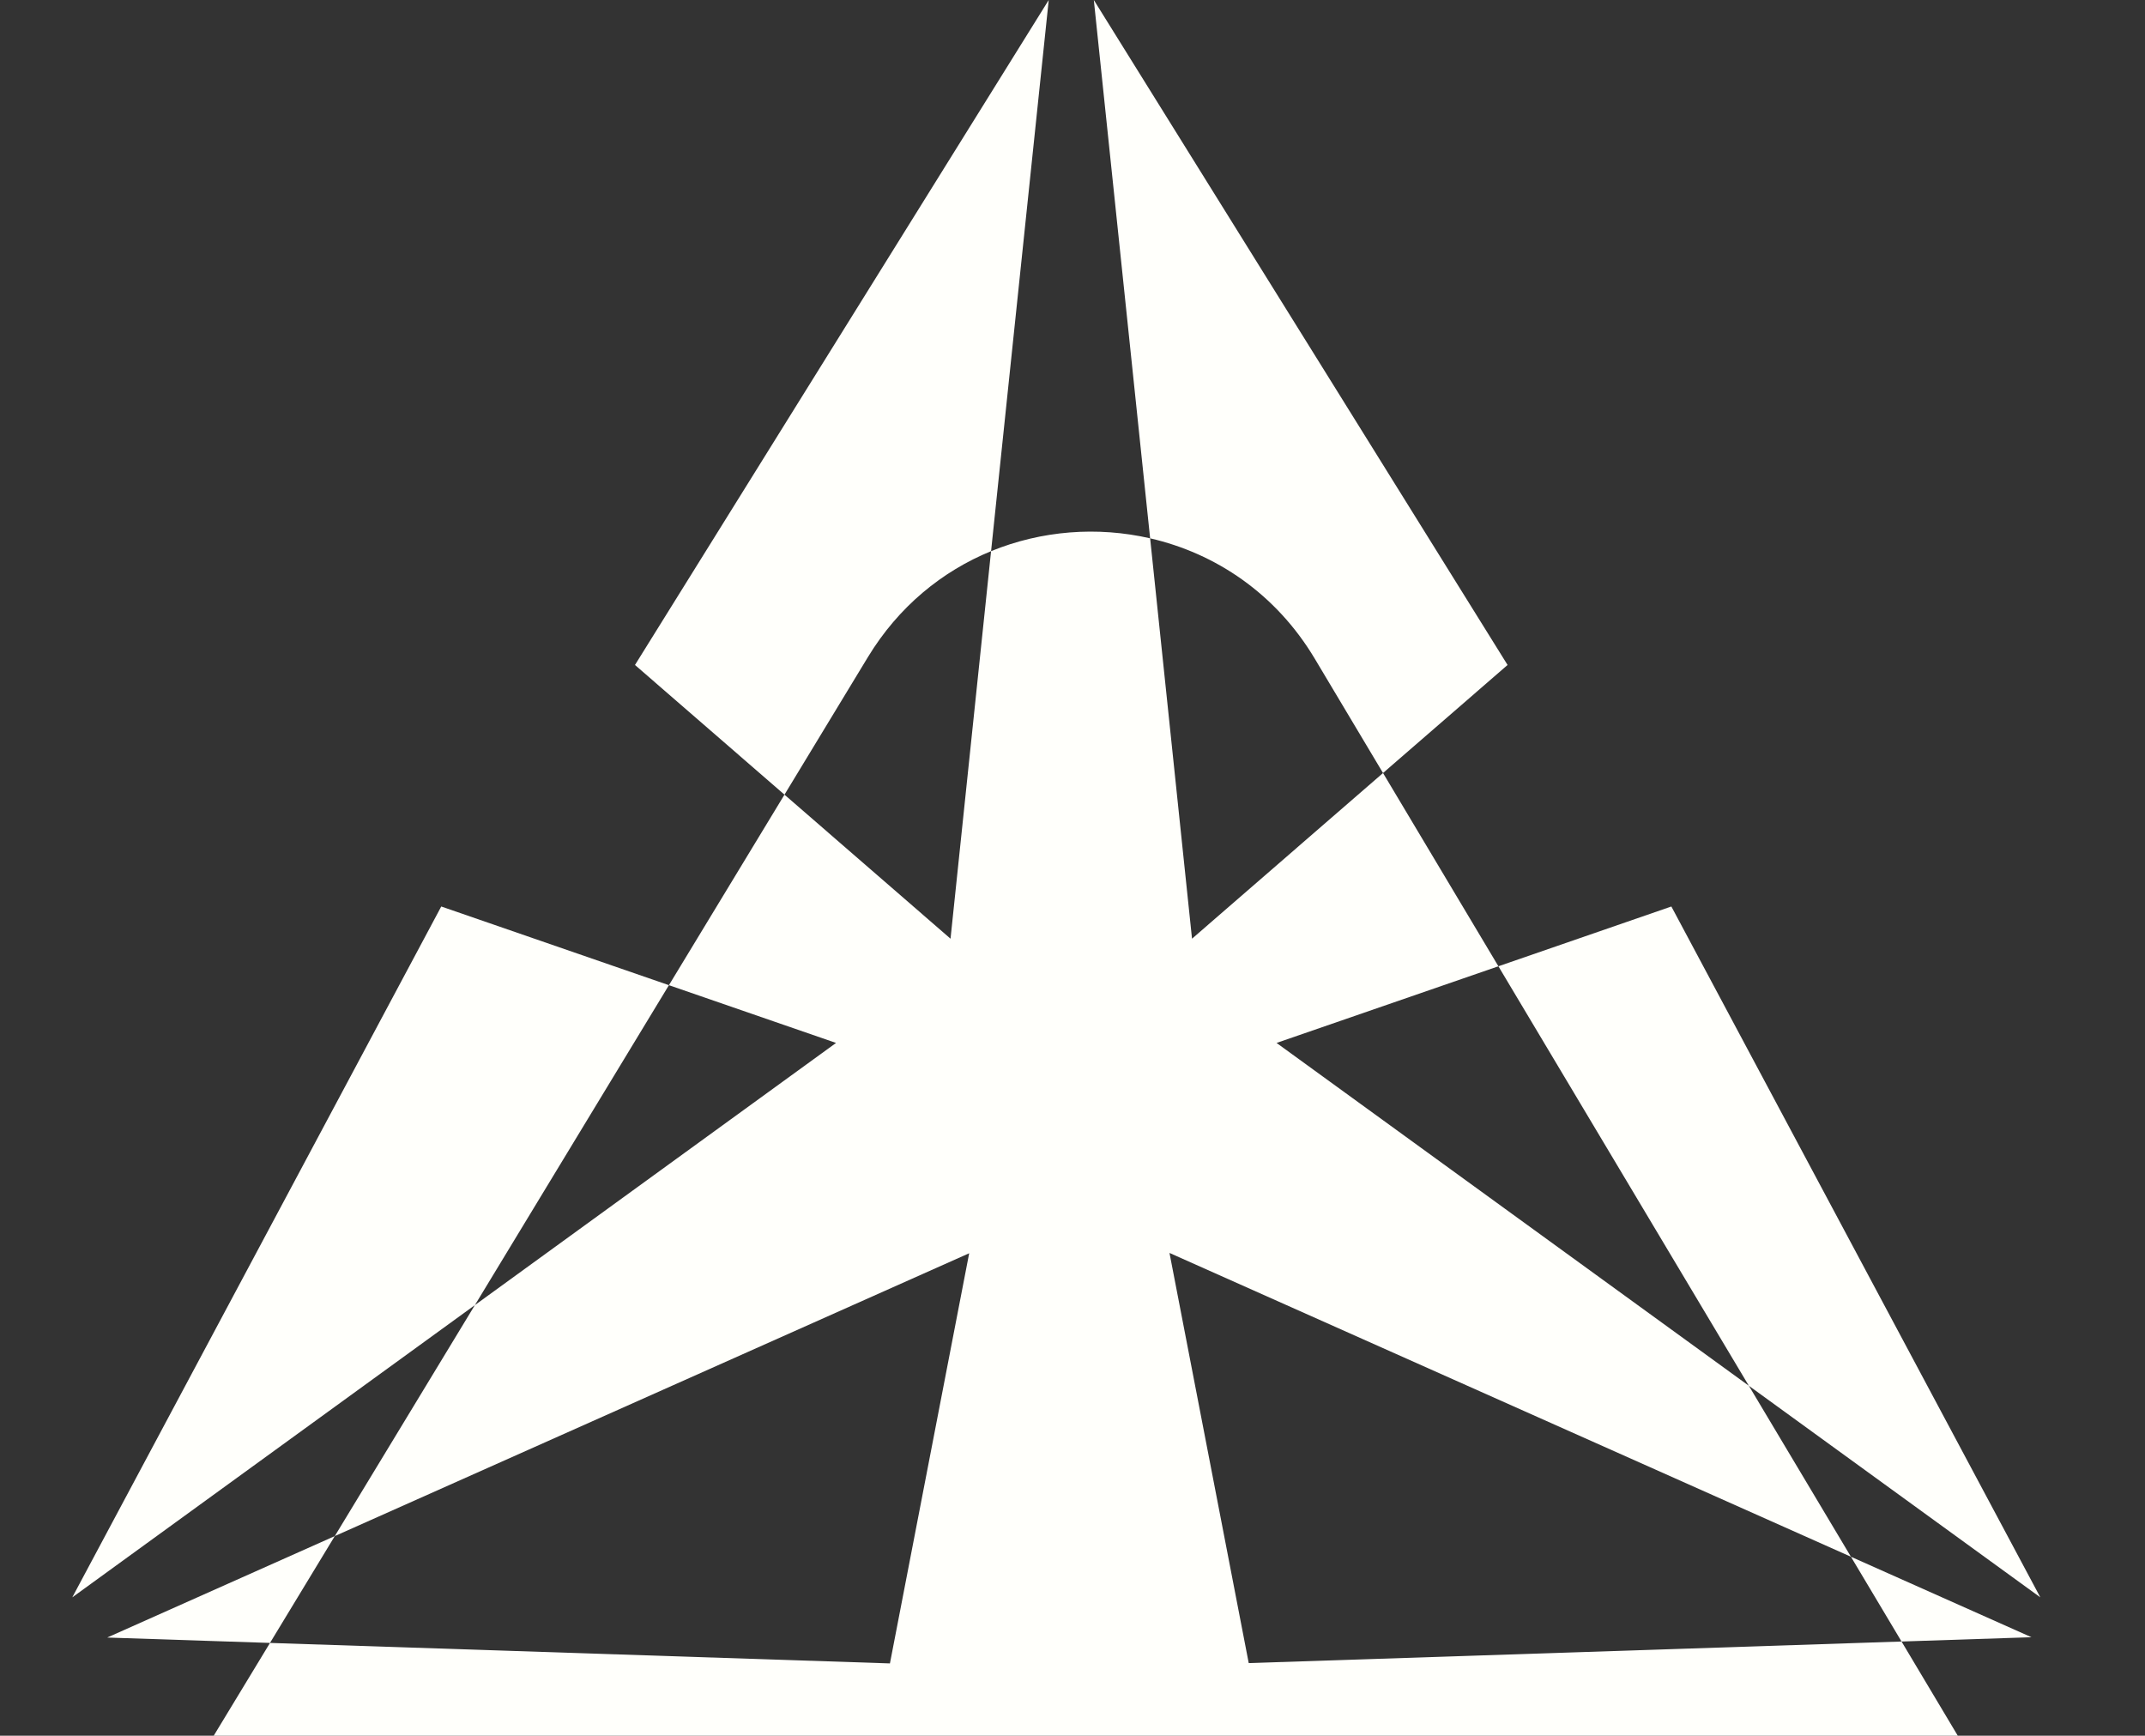 <svg width="309" height="250" viewBox="0 0 309 250" fill="none" xmlns="http://www.w3.org/2000/svg">
<rect x="0" y="0" width="309" height="250" fill="#333333" stroke="none"/>
<g clip-path="url(#clip0_189_759)">
<path fill-rule="evenodd" clip-rule="evenodd" d="M151.077 0L91.472 95.779L113.008 114.458L96.362 141.899L63.564 130.566L10.414 230.072L68.411 187.978L48.229 221.248L15.446 235.861L38.894 236.637L-21.455 336.123C-29.761 349.814 -28.474 367.265 -18.251 379.591L128.25 556.228C143.35 574.433 171.316 574.327 186.275 556.001L330.456 379.402C340.455 367.154 341.716 349.957 333.61 336.383L273.928 236.434L292.642 235.816L266.638 224.224L251.934 199.599L293.92 230.072L240.77 130.566L215.854 139.176L199.233 111.34L217.175 95.779L157.571 0L165.684 77.537C158.092 75.793 150.038 76.409 142.77 79.386L151.077 0ZM165.684 77.537L171.718 135.204L199.233 111.34L189.404 94.88C183.792 85.481 175.093 79.698 165.684 77.537ZM215.854 139.176L183.896 150.218L251.934 199.599L215.854 139.176ZM266.638 224.224L168.471 180.465L179.887 239.542L273.928 236.434L266.638 224.224ZM38.894 236.637L128.2 239.588L139.617 180.511L48.229 221.248L38.894 236.637ZM68.411 187.978L96.362 141.899L120.437 150.218L68.411 187.978ZM142.77 79.386L136.929 135.204L113.008 114.458L125.021 94.656C129.45 87.354 135.742 82.266 142.77 79.386ZM189.404 654.248C174.886 629.934 139.708 629.814 125.021 654.025L-21.455 895.491C-29.761 909.183 -28.474 926.632 -18.251 938.96L128.25 1115.6C143.35 1133.8 171.316 1133.7 186.275 1115.37L330.456 938.77C340.455 926.525 341.716 909.326 333.61 895.75L189.404 654.248Z" fill="#FFFFFB"/>
</g>
<defs>
<clipPath id="clip0_189_759">
<rect width="308.462" height="250" fill="white"/>
</clipPath>
</defs>
</svg>
